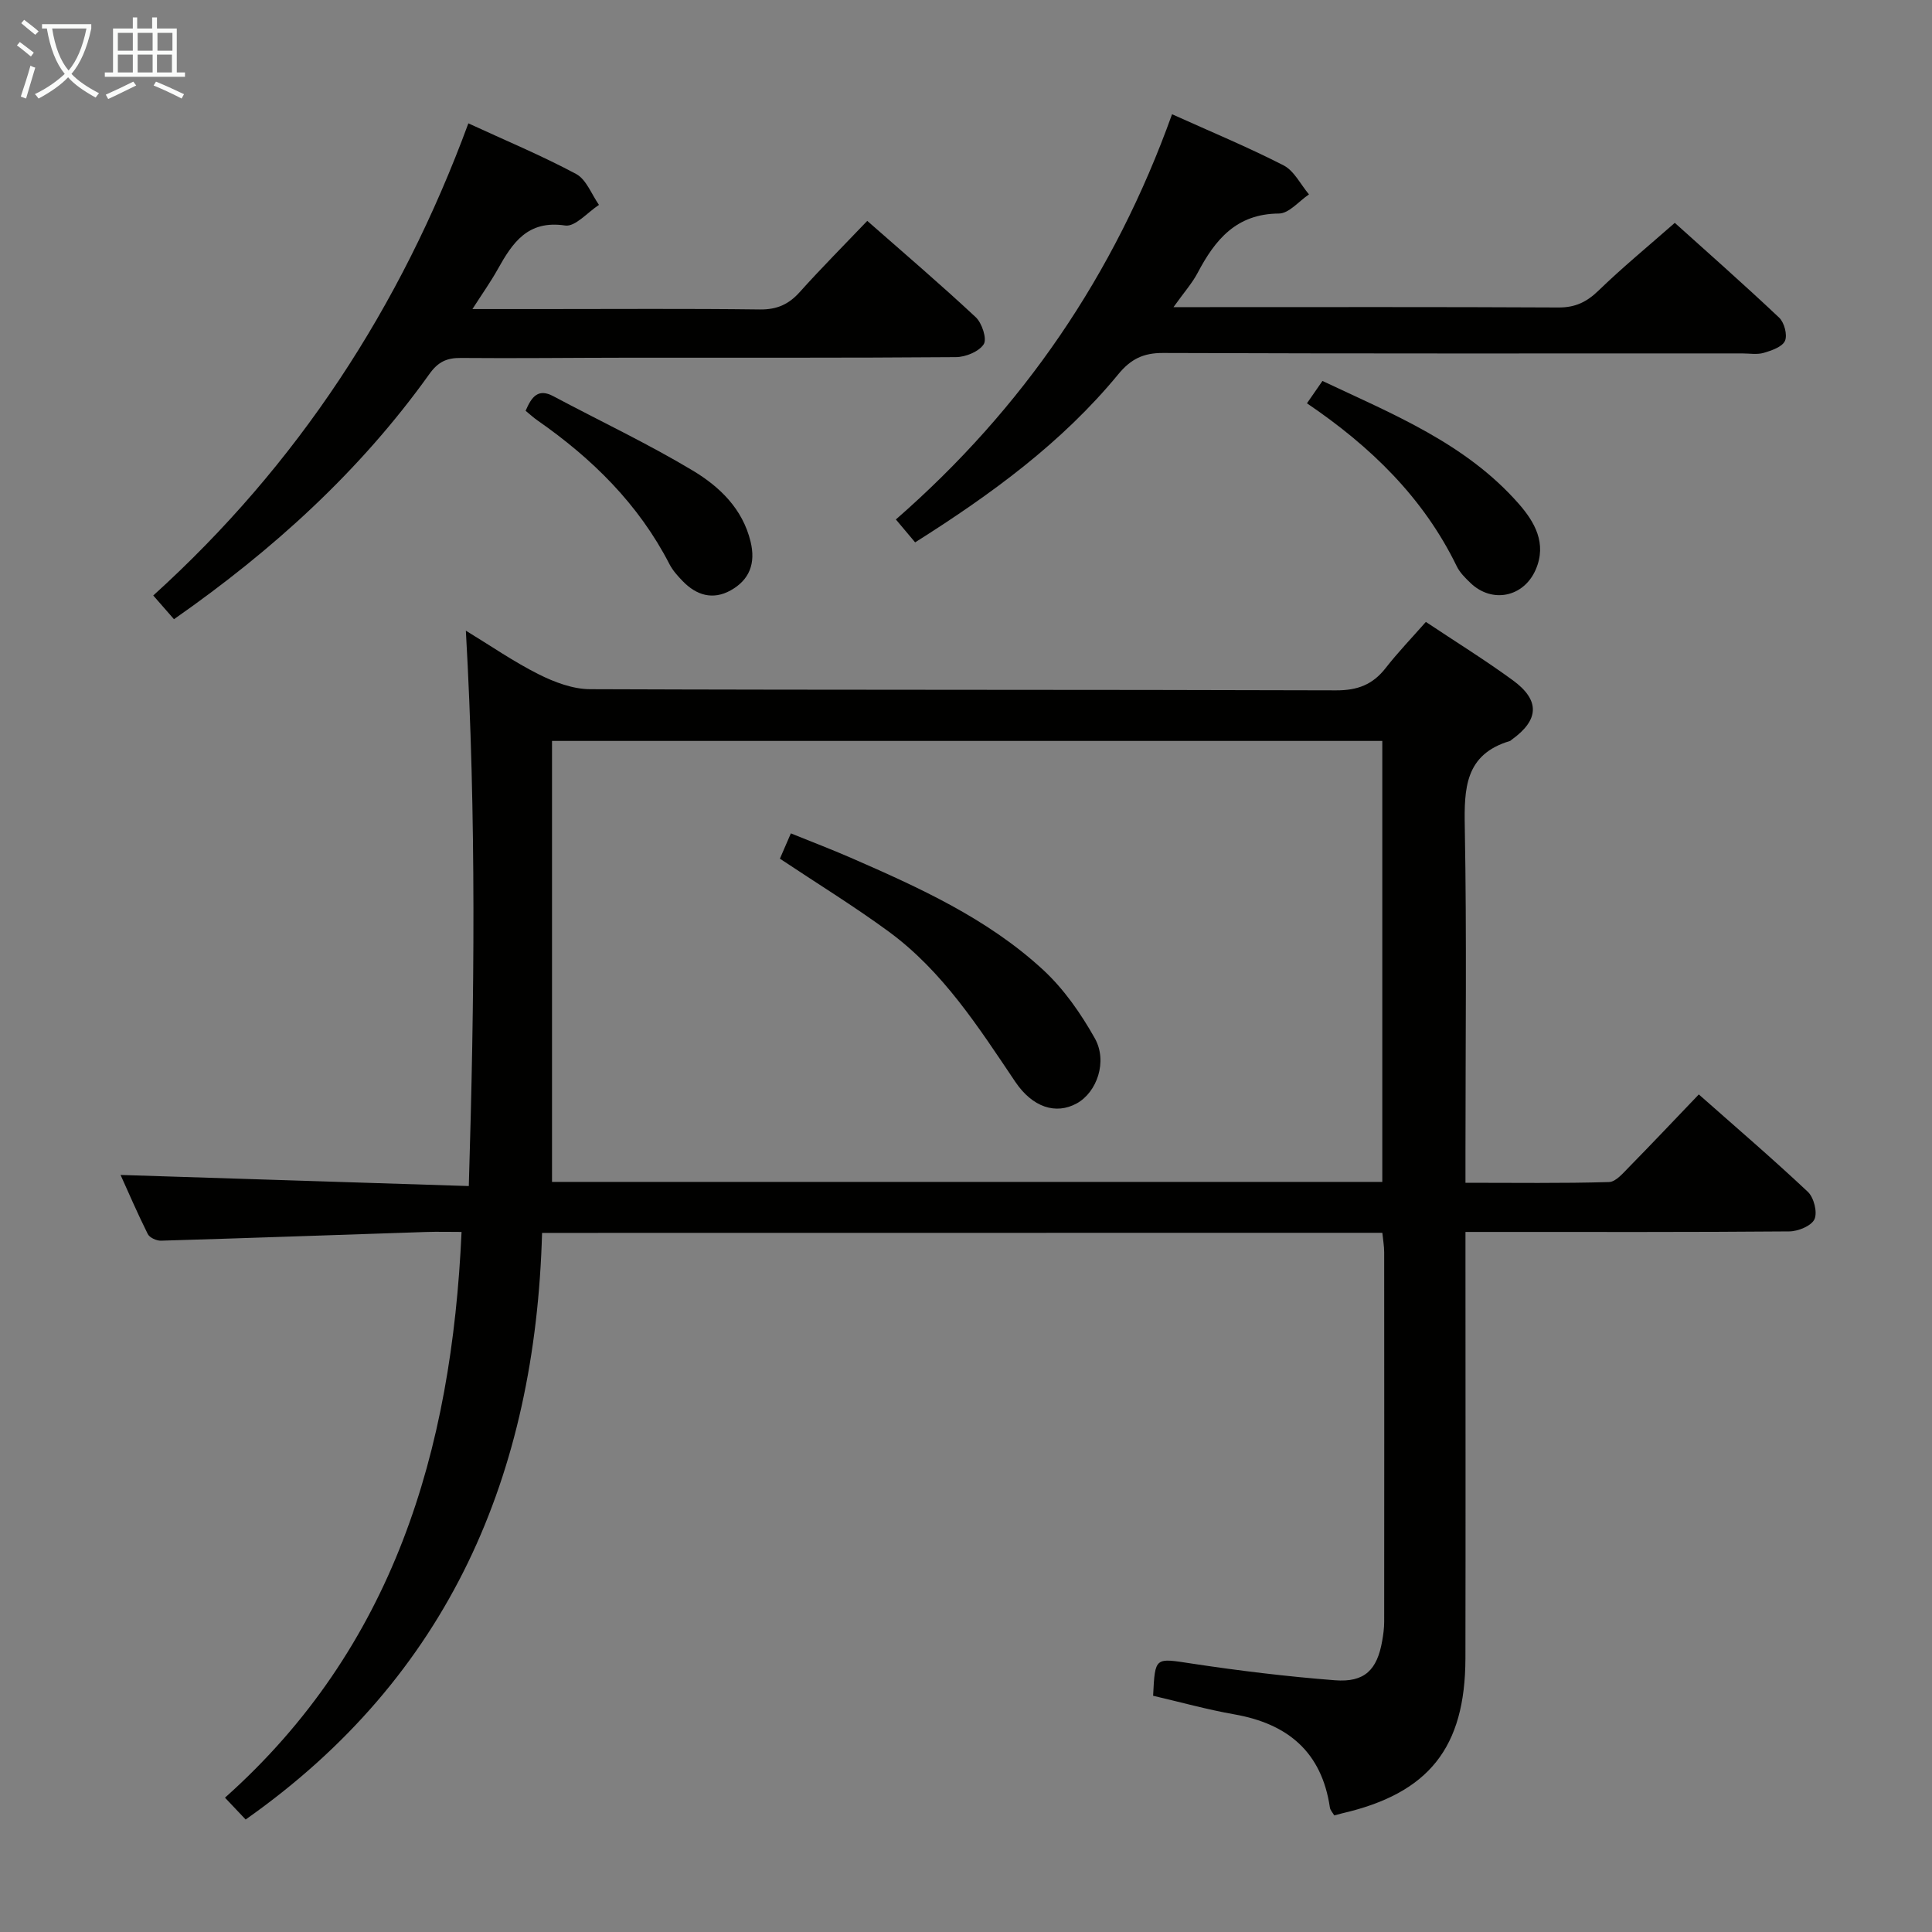<svg enable-background="new 0 0 400 400" viewBox="0 0 400 400" xmlns="http://www.w3.org/2000/svg"><rect x="0" y="0" width="400" height="400" fill="#808080" stroke="none"/><g fill="#010100"><path d="m112.23 255.26c-1.39 49.9-19.11 91.72-61.37 121.45-1.1-1.16-2.44-2.58-4.28-4.52 34.85-31.07 46.94-71.7 48.98-117.13-2.5 0-4.95-.07-7.4.01-18.28.6-36.55 1.26-54.83 1.8-.92.03-2.35-.62-2.73-1.37-2.12-4.24-3.99-8.6-5.64-12.24 23.89.76 47.58 1.52 72.1 2.3 1.18-38.78 1.58-76.46-.61-114.99 5.14 3.13 9.94 6.46 15.11 9.05 3.26 1.63 7.06 3.06 10.62 3.07 51.49.19 102.98.07 154.47.24 4.43.01 7.55-1.19 10.22-4.6 2.54-3.26 5.43-6.26 8.34-9.57 6.18 4.12 12.25 7.88 18 12.08 5.68 4.14 5.46 8.22-.21 12.29-.14.1-.25.24-.4.29-9.3 2.77-9.48 9.83-9.33 17.91.41 22.32.14 44.66.14 66.99v6.56c10.22 0 19.97.14 29.72-.15 1.44-.04 2.97-1.92 4.22-3.18 4.76-4.85 9.42-9.79 14.37-14.96 7.74 6.84 15.31 13.33 22.56 20.15 1.26 1.18 2.04 4.23 1.39 5.68-.62 1.38-3.38 2.52-5.22 2.53-20.33.17-40.66.11-60.99.11-1.8 0-3.6 0-6.05 0v6.29c0 27.33.04 54.66-.01 81.99-.04 18.52-7.6 27.95-25.52 32.09-.47.11-.94.25-1.64.43-.3-.54-.81-1.05-.9-1.63-1.69-11.48-8.69-17.34-19.78-19.29-5.68-1-11.26-2.56-16.82-3.85.41-8.14.36-7.82 7.98-6.67 9.84 1.49 19.74 2.69 29.66 3.46 6.14.48 8.74-2.13 9.79-8.16.23-1.3.41-2.64.41-3.96.02-25.5.02-50.99 0-76.49 0-1.29-.24-2.58-.38-4.03-57.9.02-115.51.02-173.97.02zm173.96-10.56c0-30.7 0-61.07 0-91.3-57.28 0-114.15 0-171.9 0v91.3z"/><path d="m96.97 25.54c7.7 3.55 15.19 6.67 22.31 10.48 2.11 1.13 3.19 4.21 4.73 6.4-2.34 1.52-4.92 4.58-6.99 4.27-7.79-1.17-10.92 3.59-13.99 9.09-1.43 2.56-3.14 4.97-5.22 8.21h14.53c15 0 30-.11 44.99.08 3.5.04 5.93-1.03 8.22-3.57 4.44-4.95 9.14-9.67 14.01-14.77 7.62 6.7 15.19 13.16 22.45 19.94 1.3 1.21 2.37 4.49 1.66 5.6-.99 1.53-3.76 2.66-5.77 2.67-22.83.18-45.66.1-68.49.12-11.33.01-22.66.15-33.99.05-2.93-.03-4.73.81-6.53 3.34-14.38 20.11-32.41 36.46-52.87 50.75-1.39-1.6-2.68-3.07-4.29-4.91 29.82-27.01 51.2-59.62 65.24-97.75z"/><path d="m242.66 23.65c8.09 3.65 15.75 6.82 23.09 10.59 2.2 1.13 3.53 3.96 5.26 6.01-2.07 1.39-4.14 3.95-6.22 3.96-8.81.05-13.21 5.4-16.83 12.28-1.14 2.16-2.82 4.04-5 7.1h5.79c24.64 0 49.29-.06 73.93.07 3.47.02 5.84-1.14 8.28-3.5 4.89-4.74 10.17-9.08 15.79-14.02 6.47 5.83 14.16 12.6 21.6 19.62 1.07 1.01 1.75 3.59 1.21 4.81-.57 1.26-2.78 2.01-4.41 2.49-1.38.4-2.97.11-4.47.11-39.96 0-79.93.06-119.89-.09-4.08-.02-6.68 1.27-9.24 4.38-11.66 14.18-26.27 24.84-42.08 34.83-1.3-1.55-2.52-3-3.99-4.74 26.28-22.94 45.25-50.62 57.18-83.9z"/><path d="m270.59 83.5c1.19-1.72 2.04-2.94 3.21-4.63 14.6 6.9 29.64 12.91 40.62 25.41 3.31 3.77 5.89 8.22 3.53 13.66-2.48 5.71-9.04 7.05-13.51 2.75-1.07-1.03-2.21-2.15-2.84-3.46-6.9-14.18-17.77-24.76-31.01-33.73z"/><path d="m108.82 85.05c1.28-3 2.64-4.67 5.74-3.02 9.63 5.13 19.54 9.8 28.89 15.41 5.49 3.3 10.29 7.85 11.95 14.7 1.09 4.49-.21 7.91-4.14 10.1-3.68 2.04-7.08 1.01-9.91-1.92-1.03-1.06-2.07-2.21-2.74-3.51-6.39-12.43-16-21.87-27.32-29.76-.81-.56-1.53-1.23-2.47-2z"/><path d="m161.47 177.78c.53-1.22 1.25-2.87 2.27-5.24 4.23 1.72 8.34 3.28 12.36 5.03 14.19 6.19 28.36 12.6 39.87 23.23 4.29 3.96 7.81 9.03 10.69 14.15 2.72 4.83.42 11.21-3.72 13.49-4.33 2.39-9.17.83-12.74-4.47-7.62-11.32-15-22.88-26.21-31.1-7.19-5.27-14.82-9.96-22.52-15.09z"/></g><path d="m6.4 11.7c-1-.8-1.9-1.6-2.9-2.3l.6-.7c.9.7 1.9 1.4 2.9 2.2zm-2.1 8.3c.7-2.1 1.4-4.2 2-6.4.2.1.6.3 1 .4-.7 2.3-1.3 4.4-1.9 6.4zm3-12.8c-1.1-.9-2.1-1.7-2.9-2.4l.6-.7c1 .8 2 1.5 3 2.4zm1.4-1.3v-.9h10.2v.9c-.9 4.2-2.3 7.3-4.1 9.4 1.3 1.4 3.2 2.7 5.7 4-.2.2-.4.5-.7.9-2.5-1.4-4.4-2.7-5.7-4.2-1.4 1.5-3.5 3-6.1 4.4 0 0 0 0-.1-.1-.3-.4-.5-.7-.7-.8 2.7-1.3 4.7-2.8 6.2-4.2-1.8-2.2-3-5.3-3.7-9.4zm9.2 0h-7.1c.6 3.8 1.7 6.7 3.4 8.7 1.7-2 2.9-4.8 3.7-8.7z" fill="#fafbfa"/><path d="m31.6 3.6h.9v2.3h4.1v9.1h1.7v.9h-16.6v-.9h1.7v-9.1h4.1v-2.3h.9v2.3h3.1v-2.3zm-4 13.3.6.8c-1.9.9-3.8 1.9-5.8 2.8-.2-.3-.3-.6-.5-.9 2-.9 3.9-1.8 5.7-2.7zm-3.2-10.1v3.7h3.1v-3.7zm0 4.5v3.7h3.1v-3.7zm4.1-4.5v3.7h3.1v-3.7zm0 4.5v3.7h3.1v-3.7zm9.1 9.1c-2.1-1.1-4.1-2-5.8-2.7l.5-.8c2.2.9 4.1 1.8 5.8 2.6zm-1.9-13.6h-3.1v3.7h3.1zm-3.2 4.5v3.7h3.1v-3.7z" fill="#fafbfa"/></svg>